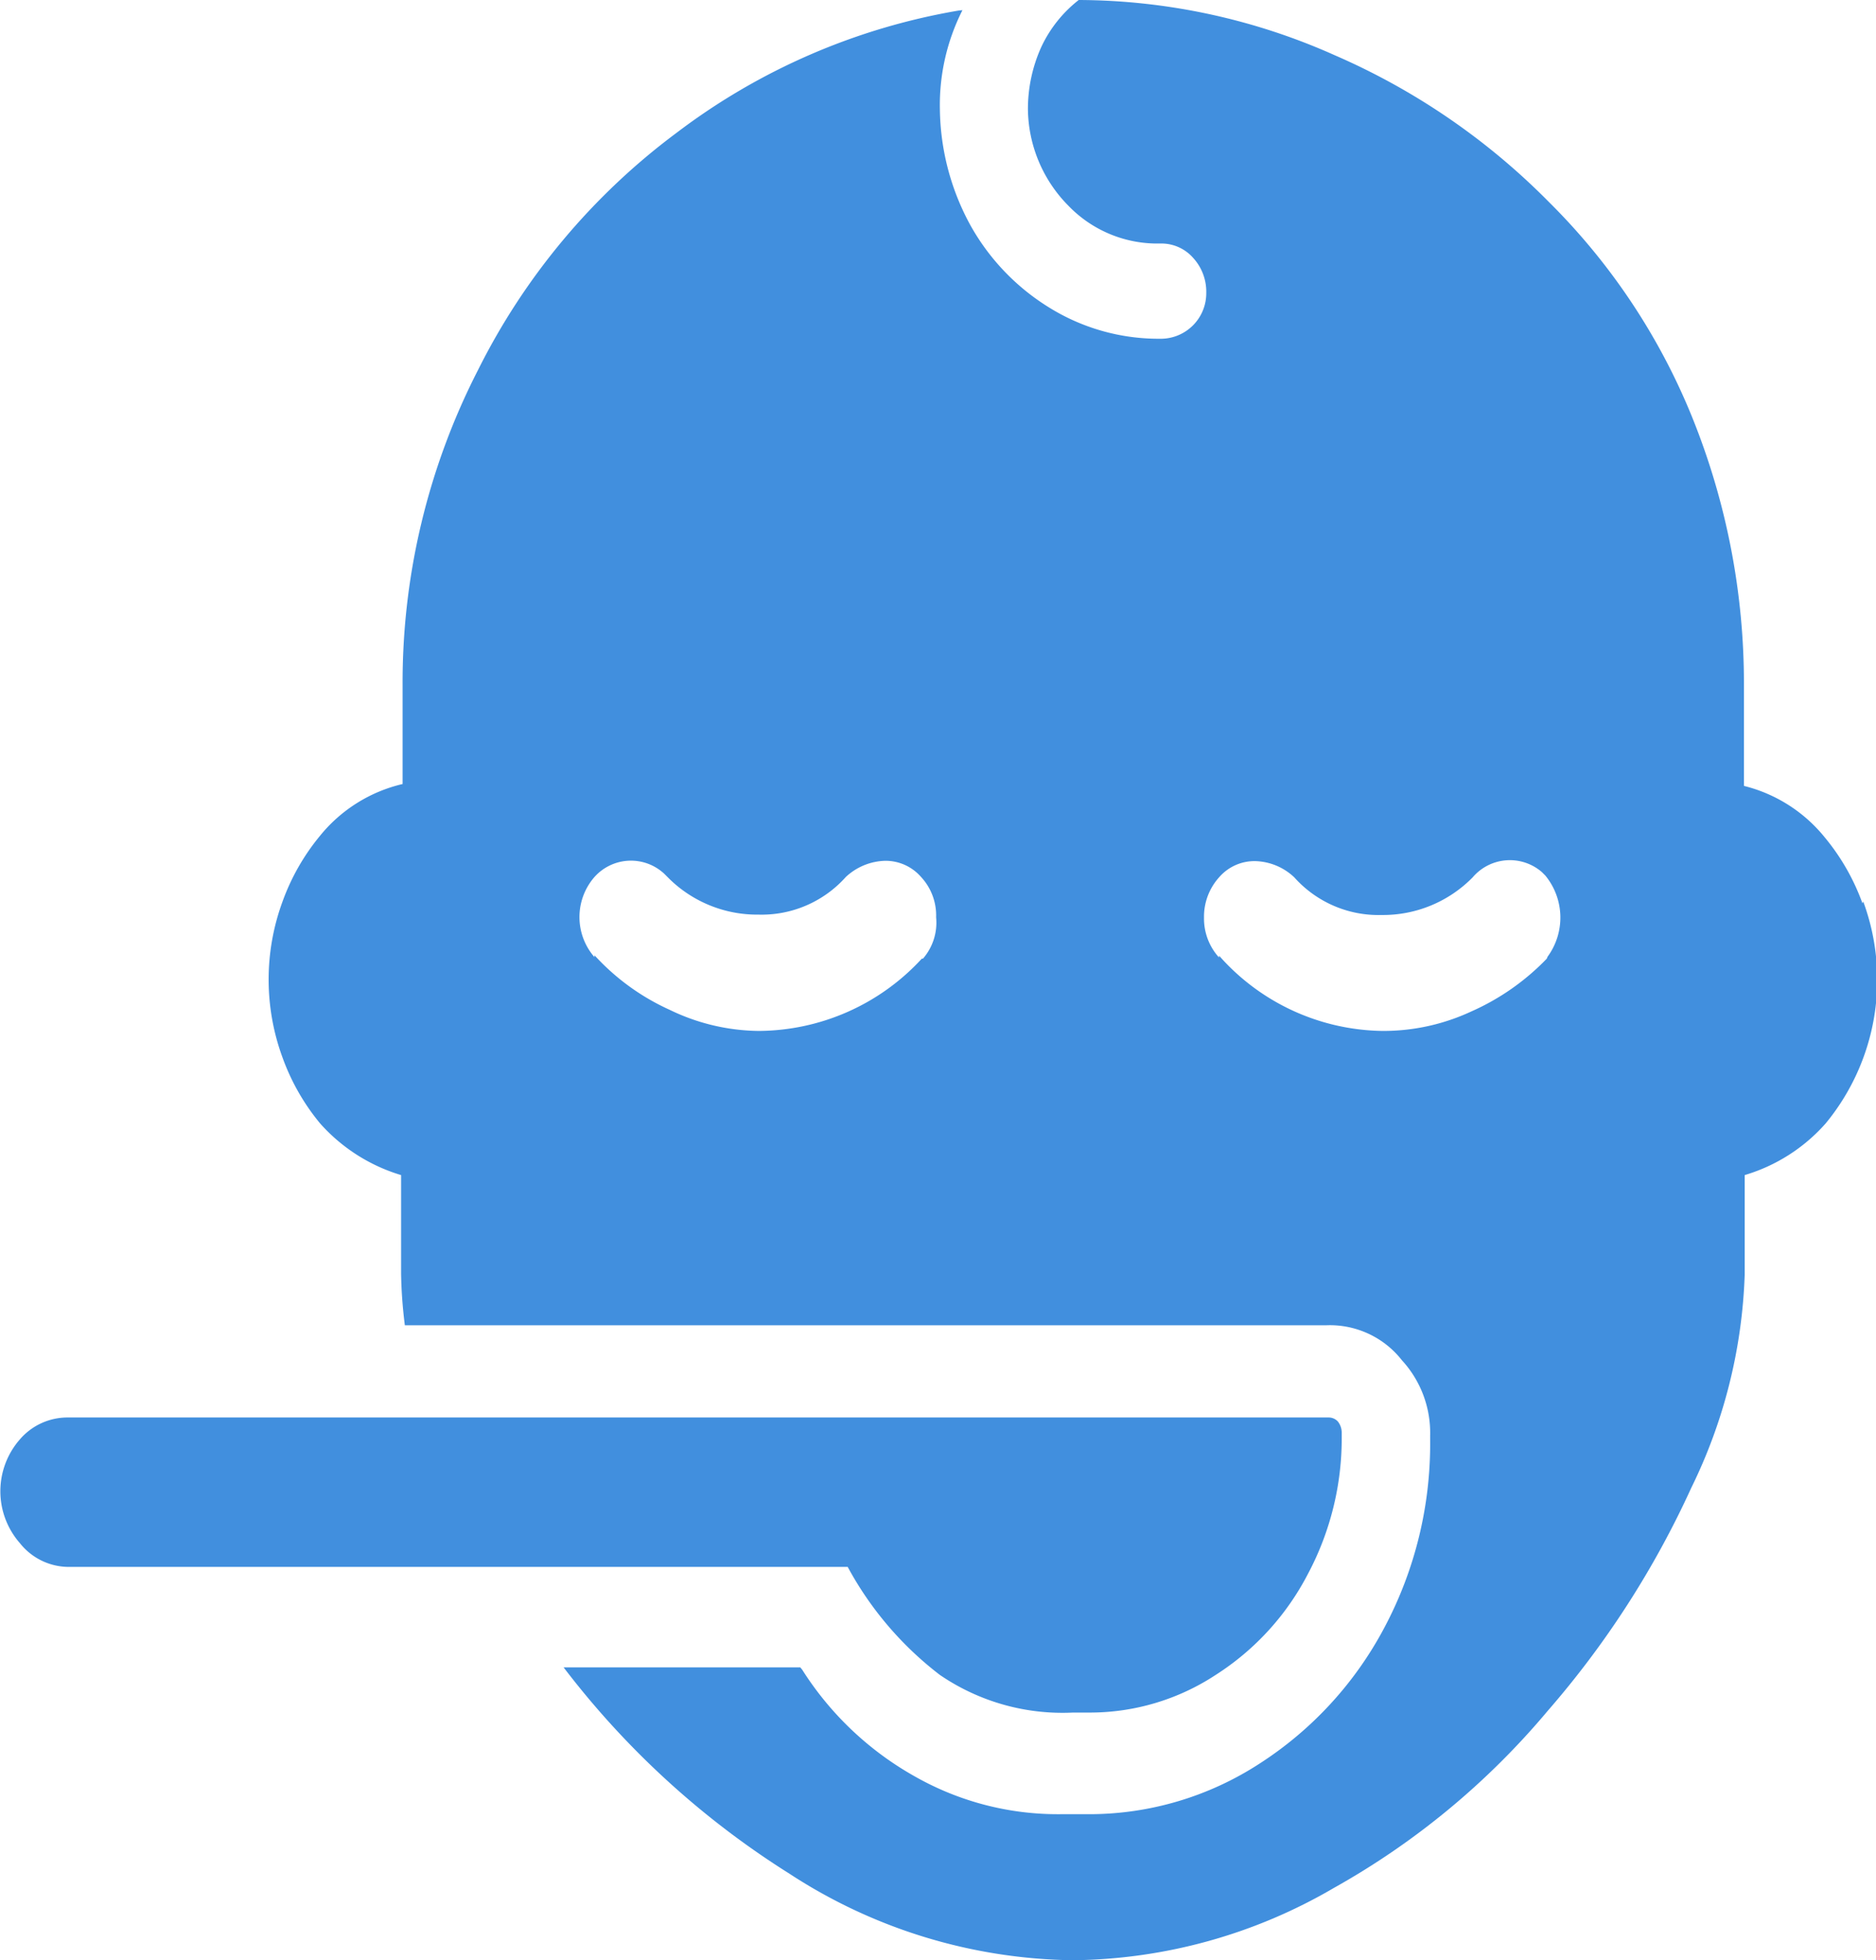 <svg id="Layer_1" data-name="Layer 1" xmlns="http://www.w3.org/2000/svg" viewBox="0 0 49.86 52.08"><defs><style>.cls-1{fill:#418fde;}</style></defs><path class="cls-1" d="M25,44.5a5.78,5.78,0,0,0,3.54,1h.45a6.09,6.09,0,0,0,3.34-1,7,7,0,0,0,2.45-2.68,7.66,7.66,0,0,0,.9-3.66v-.11a.48.48,0,0,0-.1-.28.33.33,0,0,0-.25-.11H1.82a1.67,1.67,0,0,0-1.27.58A2.09,2.09,0,0,0,.55,41a1.66,1.66,0,0,0,1.27.63H22.55A9,9,0,0,0,25,44.5ZM49.52,24a5.85,5.85,0,0,0-1-1.75,4,4,0,0,0-2.15-1.37V18.21A18.87,18.87,0,0,0,45,11.1a17.08,17.08,0,0,0-3.82-5.74h0A18.14,18.14,0,0,0,35.5,1.47,16.81,16.81,0,0,0,28.69,0a3.42,3.42,0,0,0-1,1.26,4,4,0,0,0-.35,1.64,3.7,3.7,0,0,0,1.08,2.57,3.28,3.28,0,0,0,2.42,1h.05a1.12,1.12,0,0,1,.84.38,1.33,1.33,0,0,1,.35.93A1.21,1.21,0,0,1,30.89,9h-.07a5.51,5.51,0,0,1-2.9-.82A6,6,0,0,1,25.82,6,6.57,6.57,0,0,1,25,2.9v0a5.58,5.58,0,0,1,.6-2.63L25.5.28A17.14,17.14,0,0,0,18,3.53a17.71,17.71,0,0,0-5.28,6.31,18.18,18.18,0,0,0-2,8.37v2.62A4,4,0,0,0,8.53,22.2a5.85,5.85,0,0,0-1,1.75,6,6,0,0,0,0,4.15,5.85,5.85,0,0,0,1,1.75,4.68,4.68,0,0,0,2.15,1.37v2.62a12.44,12.44,0,0,0,.1,1.37h24.5a2.43,2.43,0,0,1,2,.93,2.85,2.85,0,0,1,.75,2v.11a10.39,10.39,0,0,1-1.22,5,9.68,9.68,0,0,1-3.32,3.61A8.31,8.31,0,0,1,29,48.2H28.2a7.69,7.69,0,0,1-3.86-1,8.42,8.42,0,0,1-3-2.84l-.05-.06H15A22.8,22.8,0,0,0,21,49.78a14.09,14.09,0,0,0,7.53,2.3,14,14,0,0,0,6.94-1.92,20.41,20.41,0,0,0,5.68-4.7,24.53,24.53,0,0,0,3.82-5.93,13.88,13.88,0,0,0,1.42-5.66V31.22a4.63,4.63,0,0,0,2.15-1.37,6,6,0,0,0,1-5.9Zm-25,1.47a5.93,5.93,0,0,1-4.34,1.92,5.53,5.53,0,0,1-2.36-.56,6.12,6.12,0,0,1-2-1.45v.05a1.62,1.62,0,0,1,0-2.13,1.3,1.3,0,0,1,1.85-.09l.09.09a3.34,3.34,0,0,0,2.42,1,3,3,0,0,0,2.32-1,1.59,1.59,0,0,1,1.05-.43,1.25,1.25,0,0,1,.95.43,1.5,1.5,0,0,1,.4,1.07,1.46,1.46,0,0,1-.35,1.1Zm16.61,0a6.34,6.34,0,0,1-2,1.4,5.53,5.53,0,0,1-2.37.52,5.89,5.89,0,0,1-4.34-2v.05a1.54,1.54,0,0,1-.4-1.06,1.56,1.56,0,0,1,.4-1.07,1.24,1.24,0,0,1,1-.43,1.57,1.57,0,0,1,1,.43,3,3,0,0,0,2.32,1,3.34,3.34,0,0,0,2.42-1A1.3,1.3,0,0,1,41,23.17l.09.09a1.76,1.76,0,0,1,.06,2.16Z" transform="translate(-0.02 0)"/></svg>